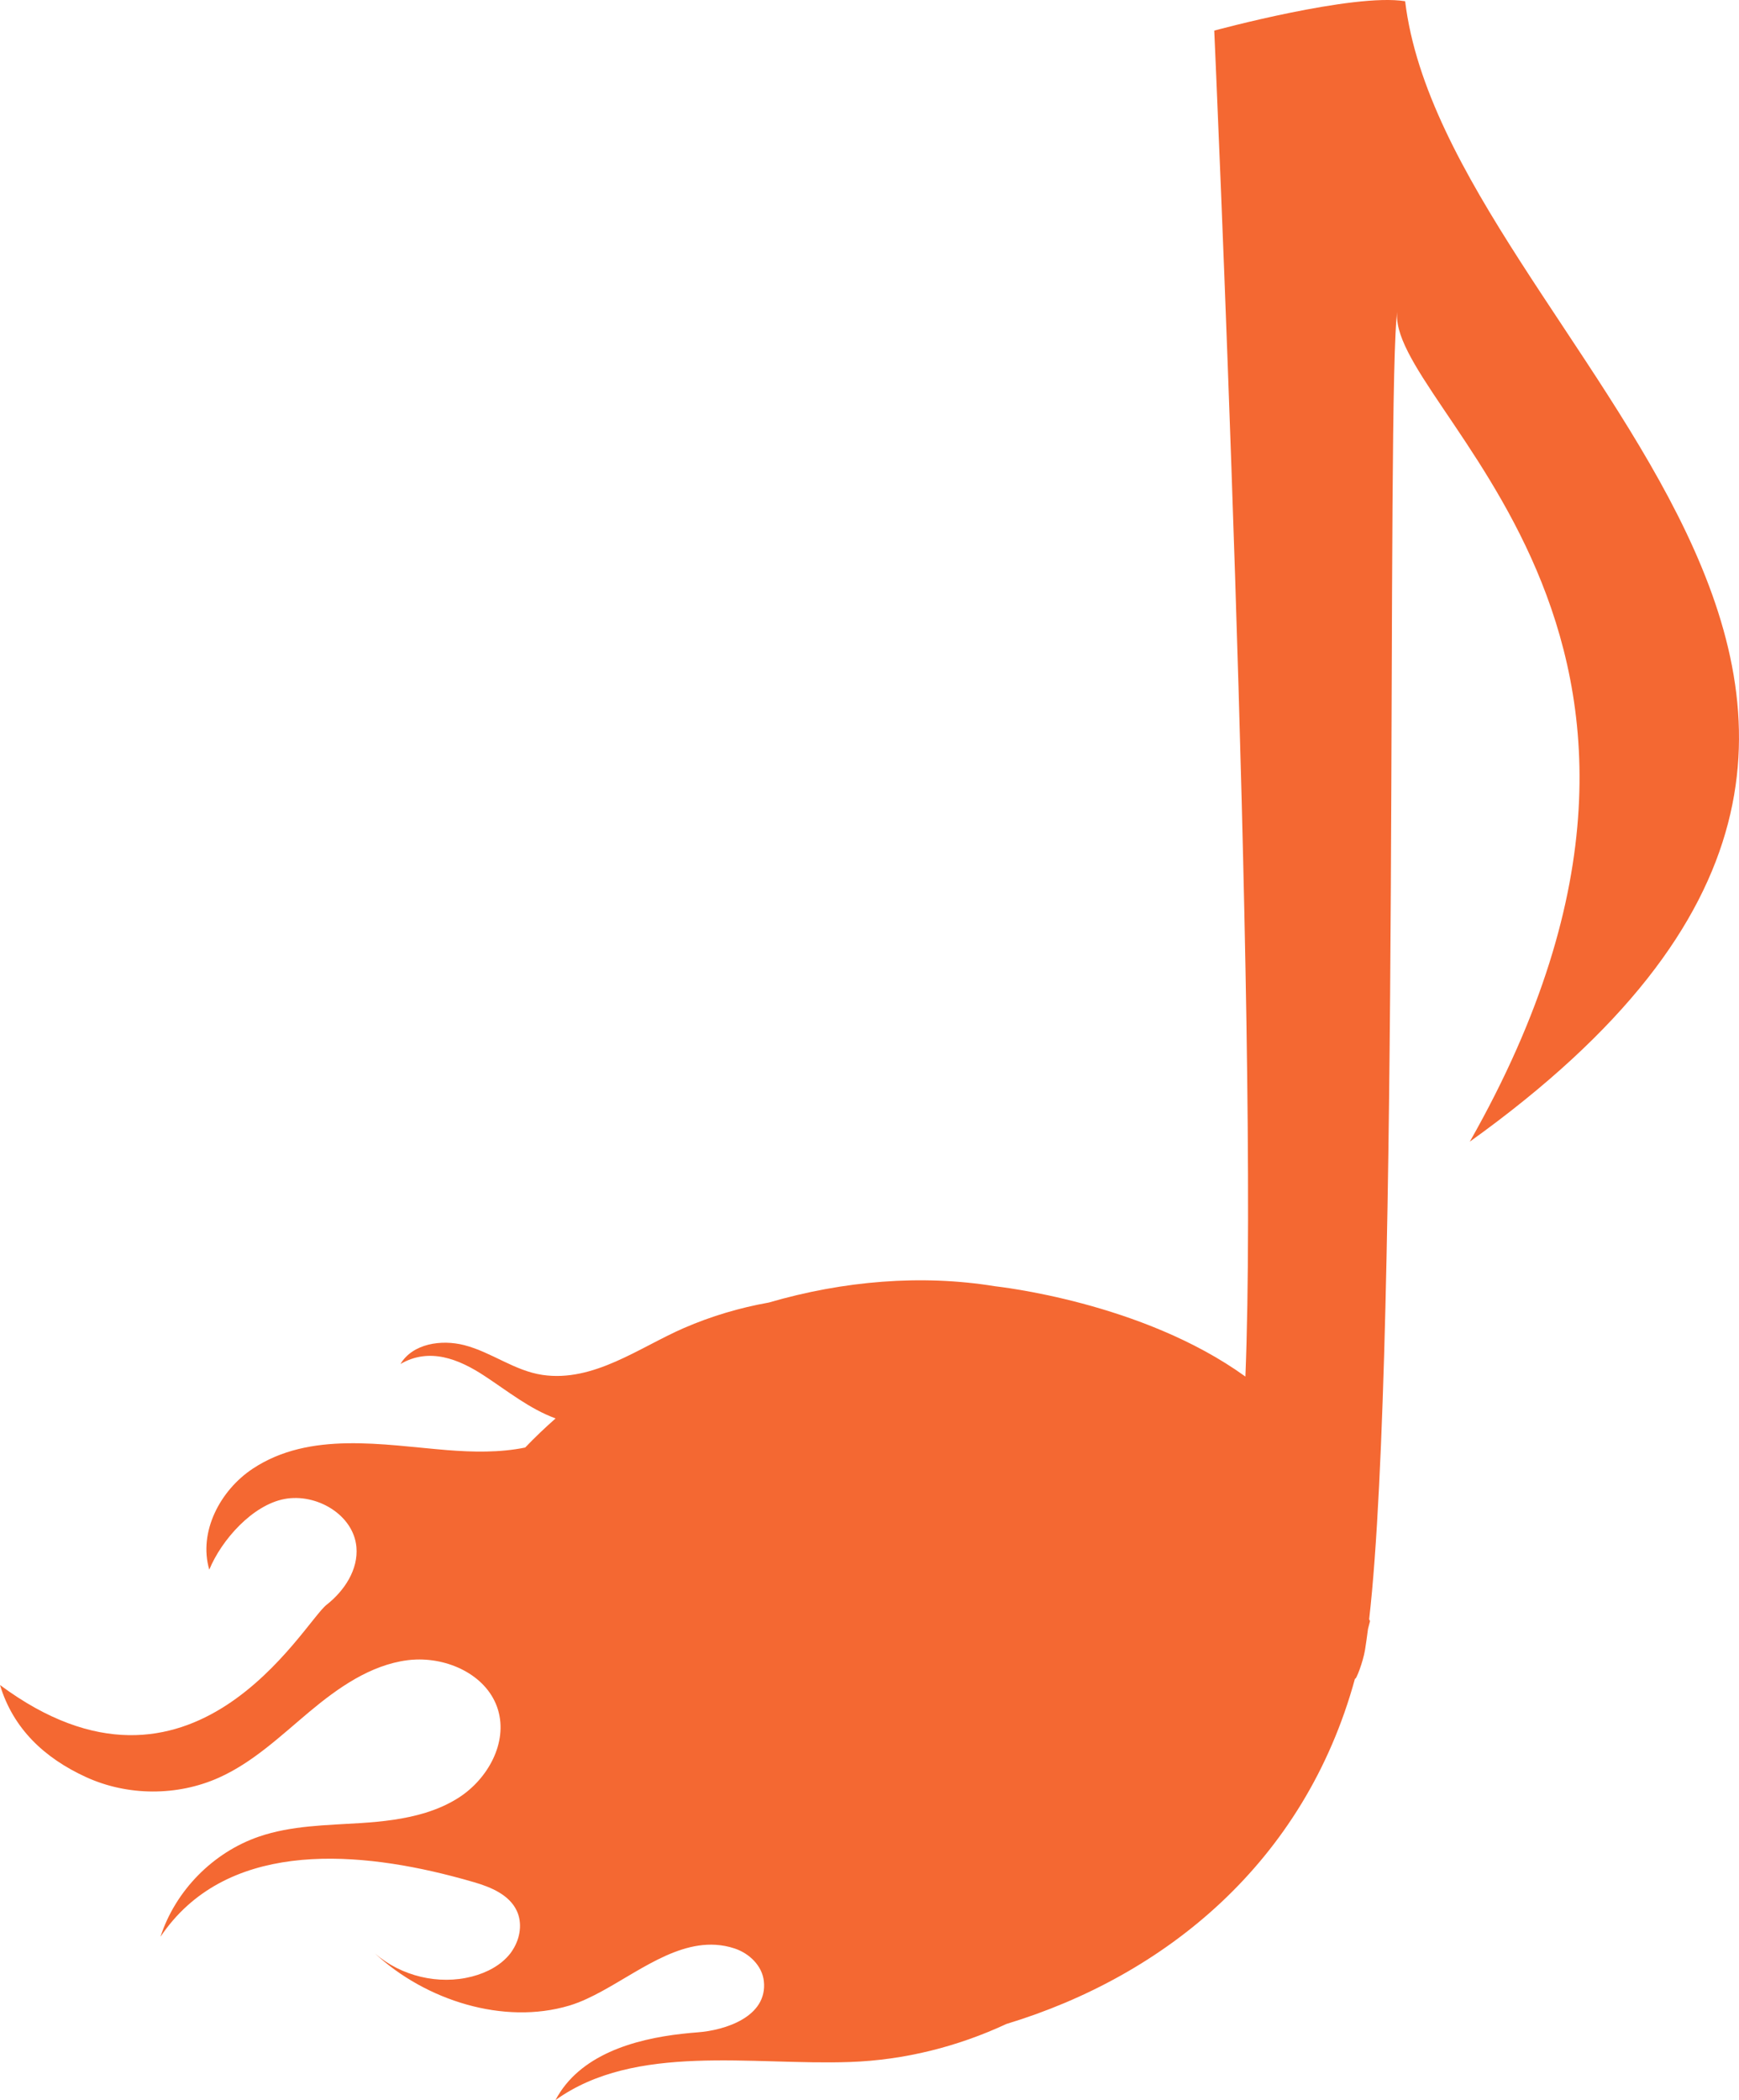 <svg version="1.1" id="图层_1" x="0px" y="0px" width="124.031px" height="149.787px" viewBox="0 0 124.031 149.787" enable-background="new 0 0 124.031 149.787" xml:space="preserve" xmlns="http://www.w3.org/2000/svg" xmlns:xlink="http://www.w3.org/1999/xlink" xmlns:xml="http://www.w3.org/XML/1998/namespace">
  <path fill="#F46832" d="M100.219,0.088c-3.693-0.604-13.615,2.095-13.615,2.095s3.219,71.631,2.221,95.998
	c-7.377-5.332-17.696-6.415-17.862-6.442h-0.001h-0.003c-5.234-0.855-10.811-0.388-16.125,1.164
	c-2.063,0.367-4.096,0.966-6.057,1.818c-3.166,1.375-6.438,3.882-10.087,3.343c-2-0.296-3.638-1.624-5.574-2.122
	c-1.646-0.423-3.683-0.113-4.554,1.344c2.067-1.202,4.167-0.354,6,0.853c1.699,1.118,3.209,2.343,5.064,3.029
	c-0.754,0.665-1.479,1.355-2.167,2.075c-1.812,0.374-3.744,0.329-5.571,0.184c-4.553-0.368-9.789-1.372-13.859,1.324
	c-2.334,1.546-3.888,4.517-3.103,7.203c0.883-2.139,3.089-4.611,5.365-5.04c2.275-0.428,4.923,1.119,5.129,3.425
	c0.144,1.604-0.856,3.125-2.125,4.118c-1.674,1.309-9.609,15.885-23.295,5.724c0.935,3.117,3.179,5.215,6.137,6.569
	c2.957,1.354,6.498,1.371,9.467,0.043c2.44-1.091,4.411-2.984,6.46-4.7c2.049-1.714,4.347-3.334,6.997-3.68
	c0.206-0.029,0.414-0.042,0.623-0.049c2.486-0.083,5.128,1.229,5.836,3.59c0.704,2.344-0.728,4.918-2.78,6.247
	c-0.742,0.48-1.547,0.829-2.386,1.09c-1.483,0.458-3.076,0.637-4.635,0.738c-2.44,0.155-4.934,0.172-7.248,0.965
	c-3.275,1.123-5.958,3.852-7.026,7.146c4.542-6.763,13.509-6.21,20.771-4.332c0.544,0.141,1.08,0.287,1.603,0.441
	c1.21,0.353,2.508,0.9,3.041,2.041c0.412,0.882,0.24,1.955-0.288,2.78c-0.057,0.089-0.114,0.177-0.179,0.261
	c-0.666,0.849-1.679,1.368-2.724,1.642c-2.386,0.62-5.056-0.024-6.916-1.636c3.607,3.34,9.166,5.11,13.852,3.709
	c0.411-0.123,0.823-0.285,1.237-0.475c2.941-1.345,5.968-4.058,9.198-3.86c0.449,0.028,0.901,0.11,1.358,0.263
	c1.042,0.346,1.961,1.229,2.081,2.322c0.283,2.548-2.764,3.518-4.738,3.66c-0.353,0.025-0.715,0.061-1.081,0.102
	c-3.461,0.384-7.352,1.518-9.041,4.729c5.687-4.084,14.011-2.47,21.009-2.717c3.916-0.139,7.698-1.105,11.153-2.713
	c11.3-3.428,21.273-11.504,24.862-24.633c0.065,0.143,0.573-1.188,0.712-2.033c0.074-0.457,0.146-0.966,0.215-1.508l0.146-0.562
	l-0.063-0.131c2.286-19.888,1.167-88.182,2.02-93.395c-1.112,6.807,25.83,22.912,5.159,59.332
	C149.199,49.612,103.179,24.545,100.219,0.088z" class="color c1"/>
</svg>